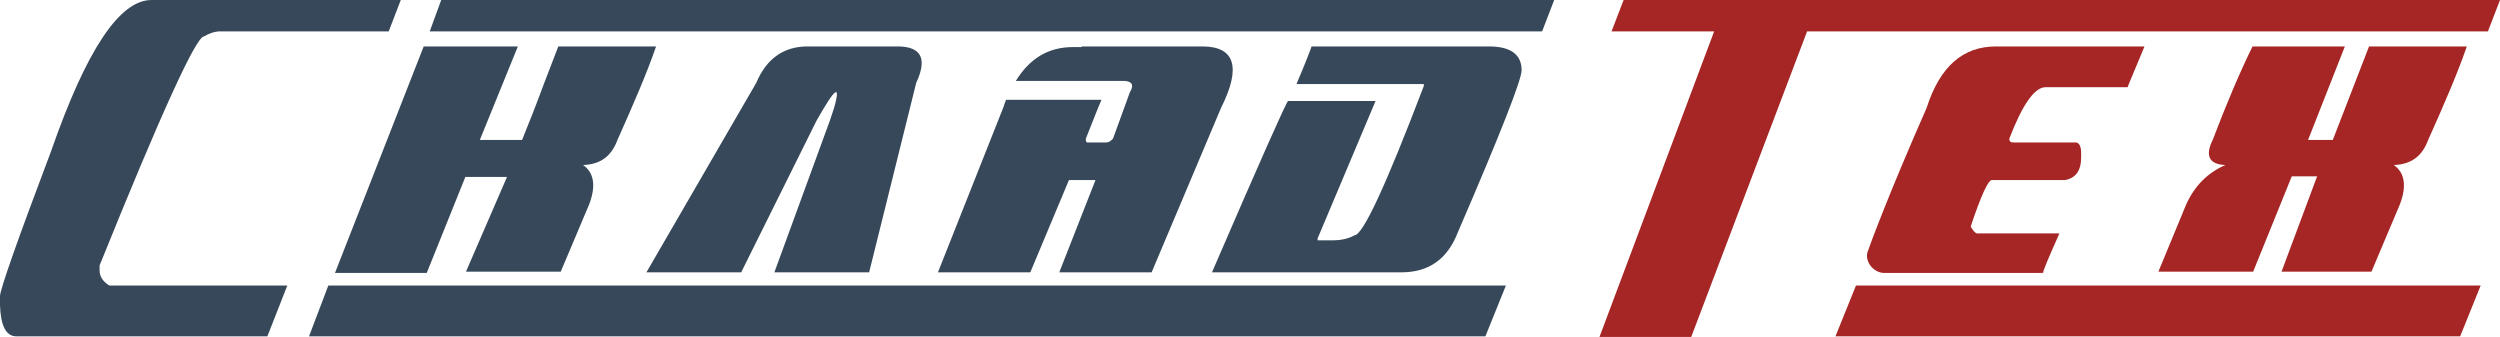 <svg width="230" height="31" viewBox="0 0 230 31" fill="none" xmlns="http://www.w3.org/2000/svg">
<path d="M0 27.248C0 26.67 1.555 22.225 4.72 13.855C7.941 4.618 10.995 0 13.938 0H32.373C31.873 1.905 31.429 2.886 31.207 2.886H20.268C19.768 2.886 19.268 3.06 18.769 3.348C18.047 3.348 14.826 10.391 9.162 24.419V24.881C9.162 25.458 9.495 25.92 10.051 26.266H10.773C11.717 26.266 16.992 26.266 26.432 26.266L24.599 30.942H1.499C0.555 30.942 0.056 29.961 0 28.056V27.248ZM36.871 0L35.761 2.886H27.154L28.264 0H36.871Z" fill="#364859"/>
<path d="M30.207 26.266H36.038L34.094 30.942H28.486H28.43L30.207 26.266ZM28.486 30.942L30.318 26.266H59.36L57.472 30.942H28.486ZM39.536 2.886L40.591 0H62.525L61.414 2.886H39.536ZM38.981 4.272H47.643L44.145 12.873H48.032C48.643 11.372 49.309 9.698 50.031 7.736L51.364 4.272H60.359C59.526 6.696 58.305 9.525 56.806 12.873C56.25 14.374 55.251 15.125 53.641 15.182C54.64 15.875 54.862 17.087 54.196 18.819L51.586 24.996H42.868L46.644 16.279H42.812L39.258 25.112H30.818L38.981 4.272ZM76.352 11.084C76.907 9.525 77.074 8.659 76.963 8.486H76.852C76.574 8.659 76.019 9.525 75.13 11.084L68.189 25.054H59.471L69.577 7.62C70.521 5.369 72.132 4.272 74.297 4.272H82.571C84.737 4.272 85.347 5.369 84.292 7.62L79.961 25.054H71.243L76.352 11.084ZM56.75 30.942L58.638 26.266H87.68L85.792 30.942H56.75ZM58.749 2.886L59.86 0H90.511L89.401 2.886H58.749ZM93.455 7.447C94.732 5.369 96.453 4.33 98.73 4.33H99.507C99.507 4.33 99.507 4.33 99.507 4.272H110.613C113.611 4.272 114.222 6.177 112.334 9.929L105.949 25.054H97.453L100.784 16.568H98.341L94.787 25.054H86.291L92.288 9.929C92.4 9.641 92.455 9.41 92.566 9.179H101.34C100.951 10.045 100.507 11.257 99.896 12.758C99.896 12.931 99.896 13.047 100.007 13.104H101.784C102.006 13.104 102.173 12.989 102.395 12.758L103.949 8.486C104.338 7.851 104.172 7.505 103.505 7.447H93.455ZM83.182 30.942L85.07 26.266H115.777L113.889 30.942H83.182ZM85.514 2.886L86.624 0H117.276L116.166 2.886H85.514ZM136.989 4.272C138.988 4.272 139.988 5.022 139.988 6.466C139.988 7.331 138.044 12.296 134.102 21.417C133.158 23.842 131.436 25.054 128.937 25.054H111.501C115.944 14.778 118.276 9.525 118.498 9.294H126.55L121.219 21.937V22.11H122.607C123.44 22.11 124.106 21.937 124.606 21.648C125.384 21.648 127.494 17.087 130.992 7.909V7.736H119.275C120.108 5.773 120.553 4.618 120.664 4.272H136.989ZM109.28 30.942L111.168 26.266H138.544L136.656 30.942H109.28ZM111.779 2.886L112.89 0H142.986L141.876 2.886H111.779Z" fill="#364859"/>
<path d="M174.916 0L173.805 2.886H166.253L155.592 31H147.151L157.702 2.886H148.262L149.373 0H174.916ZM168.863 30.942L170.751 26.266H198.127L196.239 30.942H168.863ZM170.918 2.886L172.028 0H202.18L201.07 2.886H170.918ZM194.628 30.942L196.516 26.266H228.223L226.335 30.942H194.628ZM196.017 2.886L197.127 0H230L228.89 2.886H196.017ZM214.619 12.873L217.951 4.272H226.946C226.113 6.696 224.892 9.525 223.392 12.873C222.837 14.374 221.838 15.125 220.227 15.182C221.227 15.875 221.449 17.087 220.782 18.819L218.173 24.996H209.899L213.175 16.222H210.843L207.289 24.996H198.571L201.125 18.819C201.903 17.087 203.124 15.875 204.735 15.182C203.235 15.125 202.847 14.317 203.569 12.873C204.846 9.525 206.067 6.639 207.233 4.272H215.729L212.342 12.873H214.619Z" fill="#A62525"/>
<path d="M171.806 23.207C171.994 22.654 173.639 18.127 177.248 9.929C178.47 6.119 180.58 4.272 183.634 4.272H197.294C196.294 6.696 195.739 7.966 195.739 8.024H188.187C187.188 8.024 186.077 9.583 184.855 12.758C184.855 12.989 184.966 13.104 185.189 13.104H191.019C191.297 13.162 191.463 13.508 191.463 14.028V14.49C191.463 15.702 190.964 16.395 189.964 16.568H183.245C182.912 16.568 182.246 18.011 181.302 20.84C181.524 21.244 181.746 21.475 181.912 21.475H189.464C188.465 23.726 187.965 24.881 187.965 25.112H173.361C172.417 25.112 171.557 24.139 171.806 23.207Z" fill="#A62525"/>
</svg>
